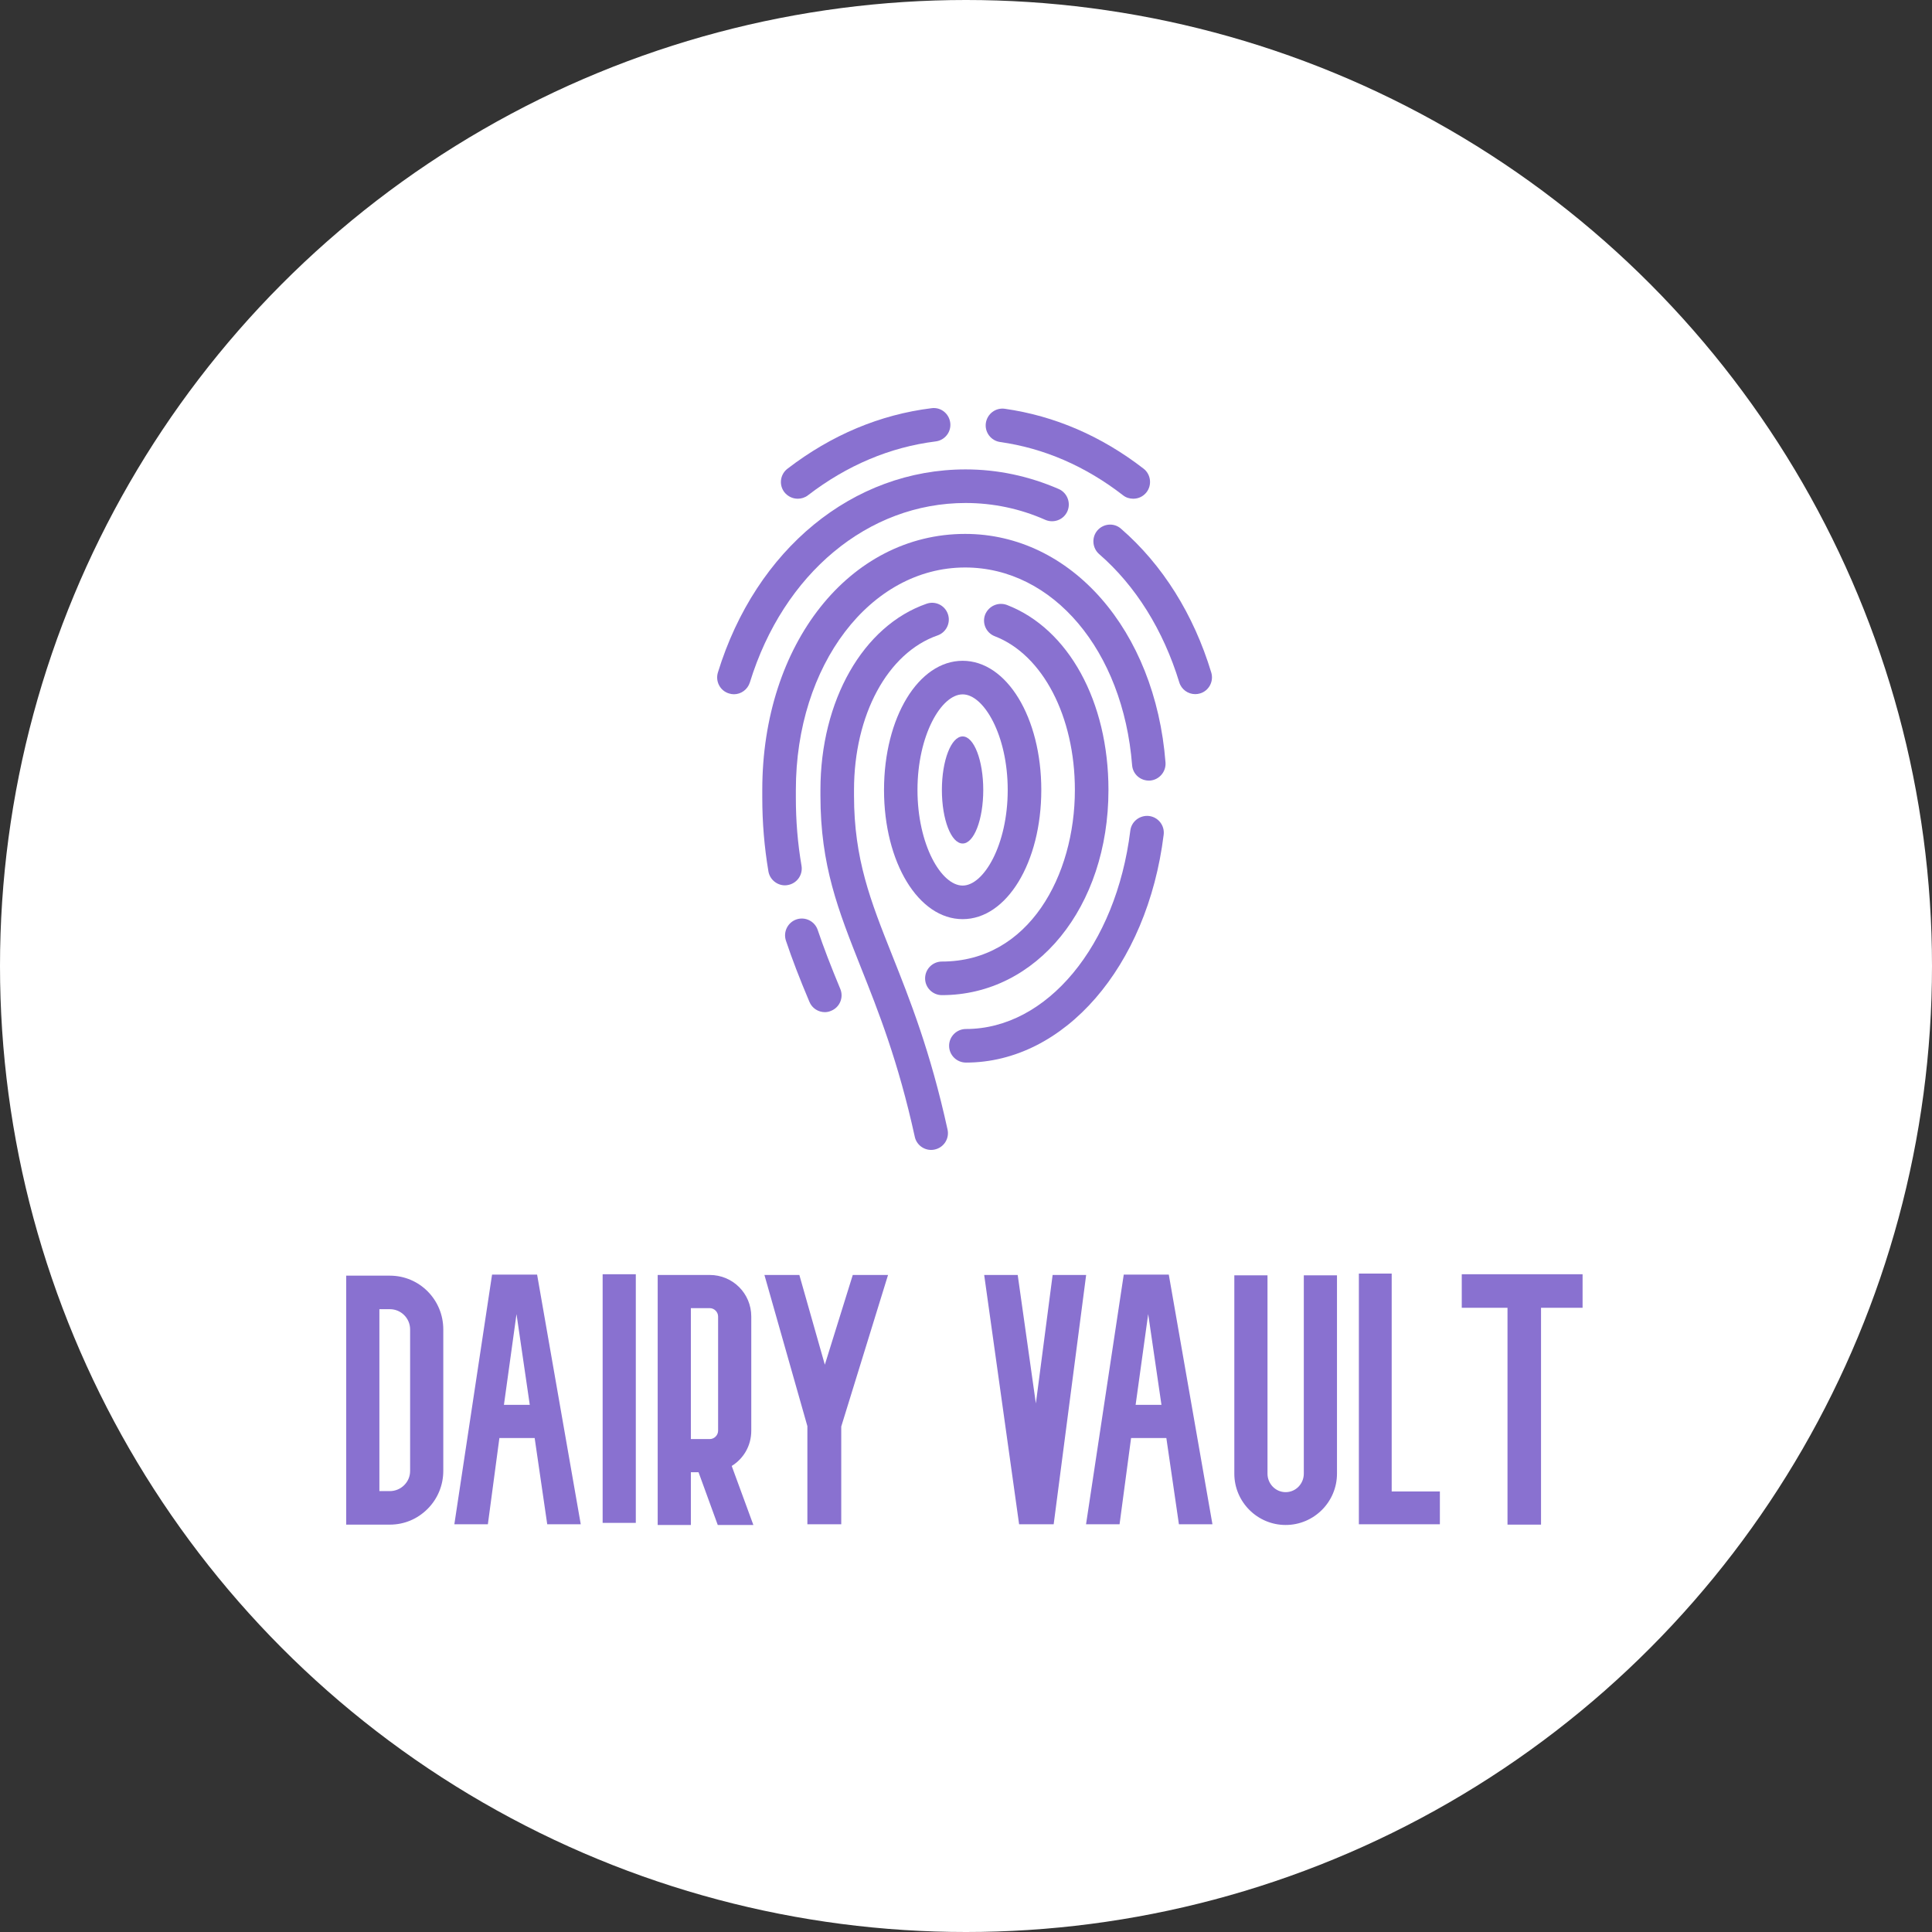 <svg width="355.277" height="355.277" viewBox="0 0 312.5 312.5" class="css-1j8o68f">
    <rect x="0" y="0" width="312.5" height="312.5" fill="#333333" stroke="none"/>
    <defs id="SvgjsDefs2390"></defs>
    <g id="SvgjsG2391" featurekey="rootContainer" transform="matrix(6.25,0,0,6.25,0,0)"
        fill="#ffffff">
        <circle cx="25" cy="25" r="25"></circle>
    </g>
    <g id="SvgjsG2392" featurekey="symbolFeature-0"
        transform="matrix(0.8,0,0,0.8,116,66)"
        fill="#8971d0">
        <path xmlns="http://www.w3.org/2000/svg"
            d="M49.636,103.339c-8.935,0-15.899-11.478-15.899-26.118c0-14.651,6.965-26.118,15.899-26.118  c8.925,0,15.9,11.467,15.9,26.118C65.536,91.861,58.561,103.339,49.636,103.339z M49.636,57.892c-4.327,0-9.134,8.271-9.134,19.329  c0,11.071,4.807,19.329,9.134,19.329c4.281,0,9.111-8.258,9.111-19.329C58.747,66.162,53.917,57.892,49.636,57.892z"></path>
        <path xmlns="http://www.w3.org/2000/svg"
            d="M53.801,77.221c0,5.984-1.867,10.825-4.165,10.825c-2.321,0-4.199-4.841-4.199-10.825c0-5.973,1.878-10.825,4.199-10.825  C51.934,66.396,53.801,71.248,53.801,77.221z"></path>
        <path xmlns="http://www.w3.org/2000/svg"
            d="M84.131,18.334c-0.735,0-1.459-0.21-2.076-0.699c-7.584-5.879-15.947-9.507-24.859-10.767  c-1.843-0.269-3.138-1.984-2.869-3.839c0.279-1.843,1.959-3.138,3.825-2.881C68.23,1.583,77.68,5.654,86.23,12.269  c1.458,1.143,1.727,3.278,0.583,4.759C86.137,17.892,85.157,18.334,84.131,18.334z"></path>
        <path xmlns="http://www.w3.org/2000/svg"
            d="M16.297,18.334c-1.026,0-2.018-0.454-2.706-1.318c-1.144-1.48-0.863-3.616,0.642-4.759  c8.877-6.813,18.676-10.93,29.116-12.225c1.866-0.257,3.547,1.084,3.779,2.951c0.233,1.854-1.097,3.546-2.963,3.768  c-9.204,1.155-17.906,4.817-25.815,10.896C17.731,18.124,17.009,18.334,16.297,18.334z"></path>
        <path xmlns="http://www.w3.org/2000/svg"
            d="M45.437,118.703c-1.866,0-3.395-1.518-3.395-3.383c0-1.879,1.528-3.407,3.395-3.407c17.638,0,26.889-17.45,26.889-34.692  c0-14.839-6.486-27.331-16.18-31.076c-1.75-0.665-2.637-2.637-1.96-4.387c0.711-1.737,2.647-2.602,4.422-1.936  c12.446,4.817,20.507,19.504,20.507,37.398C79.114,100.878,64.626,118.703,45.437,118.703z"></path>
        <path xmlns="http://www.w3.org/2000/svg"
            d="M43.256,150c-1.552,0-2.964-1.085-3.302-2.671c-3.349-15.281-7.384-25.419-10.942-34.343  c-4.526-11.443-8.131-20.461-8.131-34.611v-1.154c0-18.058,8.609-33.199,21.465-37.655c1.772-0.619,3.686,0.314,4.304,2.088  c0.619,1.773-0.338,3.709-2.075,4.316C34.46,49.492,27.671,62.044,27.671,77.221v1.154c0,12.844,3.371,21.336,7.651,32.104  c3.651,9.169,7.793,19.574,11.258,35.393c0.408,1.831-0.747,3.651-2.602,4.048C43.757,149.977,43.5,150,43.256,150z"></path>
        <path xmlns="http://www.w3.org/2000/svg"
            d="M13.707,96.504c-1.621,0-3.08-1.19-3.348-2.847c-0.828-4.946-1.236-9.811-1.236-14.873V77.21  c0-29.503,17.638-51.76,41.015-51.76c21.417,0,38.438,19.446,40.514,46.229c0.128,1.854-1.26,3.477-3.104,3.64  c-1.913,0.128-3.511-1.26-3.651-3.115c-1.819-23.167-15.993-39.965-33.759-39.965c-19.189,0-34.226,19.749-34.226,44.971v1.574  c0,4.666,0.361,9.169,1.143,13.753c0.315,1.854-0.934,3.593-2.775,3.908C14.092,96.48,13.882,96.504,13.707,96.504z"></path>
        <path xmlns="http://www.w3.org/2000/svg"
            d="M50.312,132.34c-1.89,0-3.417-1.528-3.417-3.396c0-1.878,1.527-3.395,3.417-3.395c16.366,0,30.354-16.868,33.223-40.116  c0.233-1.855,1.913-3.15,3.78-2.952c1.878,0.233,3.196,1.926,2.963,3.792C86.977,112.963,70.167,132.34,50.312,132.34z"></path>
        <path xmlns="http://www.w3.org/2000/svg"
            d="M21.791,122.144c-1.341,0-2.601-0.782-3.138-2.088c-2.007-4.747-3.512-8.679-4.748-12.366  c-0.595-1.784,0.374-3.708,2.146-4.304c1.773-0.583,3.687,0.374,4.281,2.146c1.189,3.522,2.647,7.303,4.561,11.91  c0.724,1.715-0.093,3.71-1.831,4.421C22.654,122.051,22.199,122.144,21.791,122.144z"></path>
        <path xmlns="http://www.w3.org/2000/svg"
            d="M96.658,57.845c-1.457,0-2.799-0.945-3.23-2.403c-3.22-10.521-8.796-19.492-16.203-25.92  c-1.389-1.225-1.552-3.371-0.338-4.783c1.248-1.423,3.394-1.574,4.782-0.326c8.364,7.256,14.675,17.3,18.232,29.059  c0.537,1.784-0.466,3.686-2.239,4.223C97.324,57.798,96.985,57.845,96.658,57.845z"></path>
        <path xmlns="http://www.w3.org/2000/svg"
            d="M3.383,57.868c-0.315,0-0.688-0.059-1.003-0.164c-1.796-0.548-2.776-2.449-2.228-4.245  c7.676-24.94,27.332-41.051,50.08-41.051c6.462,0,12.796,1.342,18.862,3.979c1.68,0.758,2.461,2.765,1.727,4.468  c-0.746,1.727-2.753,2.496-4.479,1.749c-5.133-2.274-10.58-3.405-16.109-3.405c-19.691,0-36.828,14.23-43.617,36.267  C6.16,56.923,4.841,57.868,3.383,57.868z"></path>
    </g>
    <g id="SvgjsG2393" featurekey="nameFeature-0"
        transform="matrix(1.412,0,0,1.412,56,190.071)"
        fill="#8971d0">
        <path
            d="M5 40.04 l-5 0 l0 -28.52 l5 0 c3.4 0 6.12 2.76 6.12 6.16 l0 16.2 c0 1.64 -0.64 3.2 -1.8 4.36 s-2.68 1.8 -4.32 1.8 z M3.8 15.36 l0 20.84 l1.2 0 c0.6 0 1.2 -0.24 1.64 -0.68 s0.68 -1 0.68 -1.64 l0 -16.2 c0 -1.28 -1.04 -2.32 -2.32 -2.32 l-1.2 0 z M23.027 40 l-1.44 -9.88 l-4.04 0 l-1.32 9.88 l-3.84 0 l4.32 -28.6 l5.16 0 l5 28.6 l-3.84 0 z M18.067 26.32 l2.96 0 l-1.52 -10.4 z M33.174 11.36 l0 28.48 l-3.8 0 l0 -28.48 l3.8 0 z M46.641 40.08 l-4.08 0 l-2.2 -6.04 l-0.88 0 l0 6.04 l-3.8 0 l0 -28.64 l5.96 0 c2.64 0 4.76 2.12 4.76 4.76 l0 13.08 c0 1.72 -0.88 3.2 -2.24 4.04 z M39.481 15.24 l0 15 l2.16 0 c0.52 0 0.96 -0.44 0.96 -0.96 l0 -13.08 c0 -0.52 -0.44 -0.96 -0.96 -0.96 l-2.16 0 z M62.068 11.44 l-5.36 17.36 l0 11.2 l-3.88 0 l0 -11.24 l-4.92 -17.32 l4 0 l2.92 10.28 l3.2 -10.28 l4.04 0 z M81.042 40 l-3.96 0 l-4 -28.56 l3.84 0 l2.08 14.72 l1.92 -14.72 l3.84 0 z M95.389 40 l-1.44 -9.88 l-4.04 0 l-1.32 9.88 l-3.84 0 l4.32 -28.6 l5.16 0 l5 28.6 l-3.84 0 z M90.429 26.32 l2.96 0 l-1.52 -10.4 z M107.616 40.08 c-3.24 0 -5.88 -2.64 -5.88 -5.88 l0 -22.72 l3.8 0 l0 22.72 c0 1.16 0.92 2.12 2.08 2.12 s2.08 -0.96 2.08 -2.12 l0 -22.72 l3.8 0 l0 22.72 c0 3.24 -2.64 5.88 -5.88 5.88 z M119.763 36.24 l5.52 0 l0 3.76 l-9.28 0 l0 -28.72 l3.76 0 l0 24.96 z M141.63 11.36 l0 3.84 l-4.76 0 l0 24.84 l-3.84 0 l0 -24.84 l-5.24 0 l0 -3.84 l13.84 0 z"></path>
    </g>
</svg>